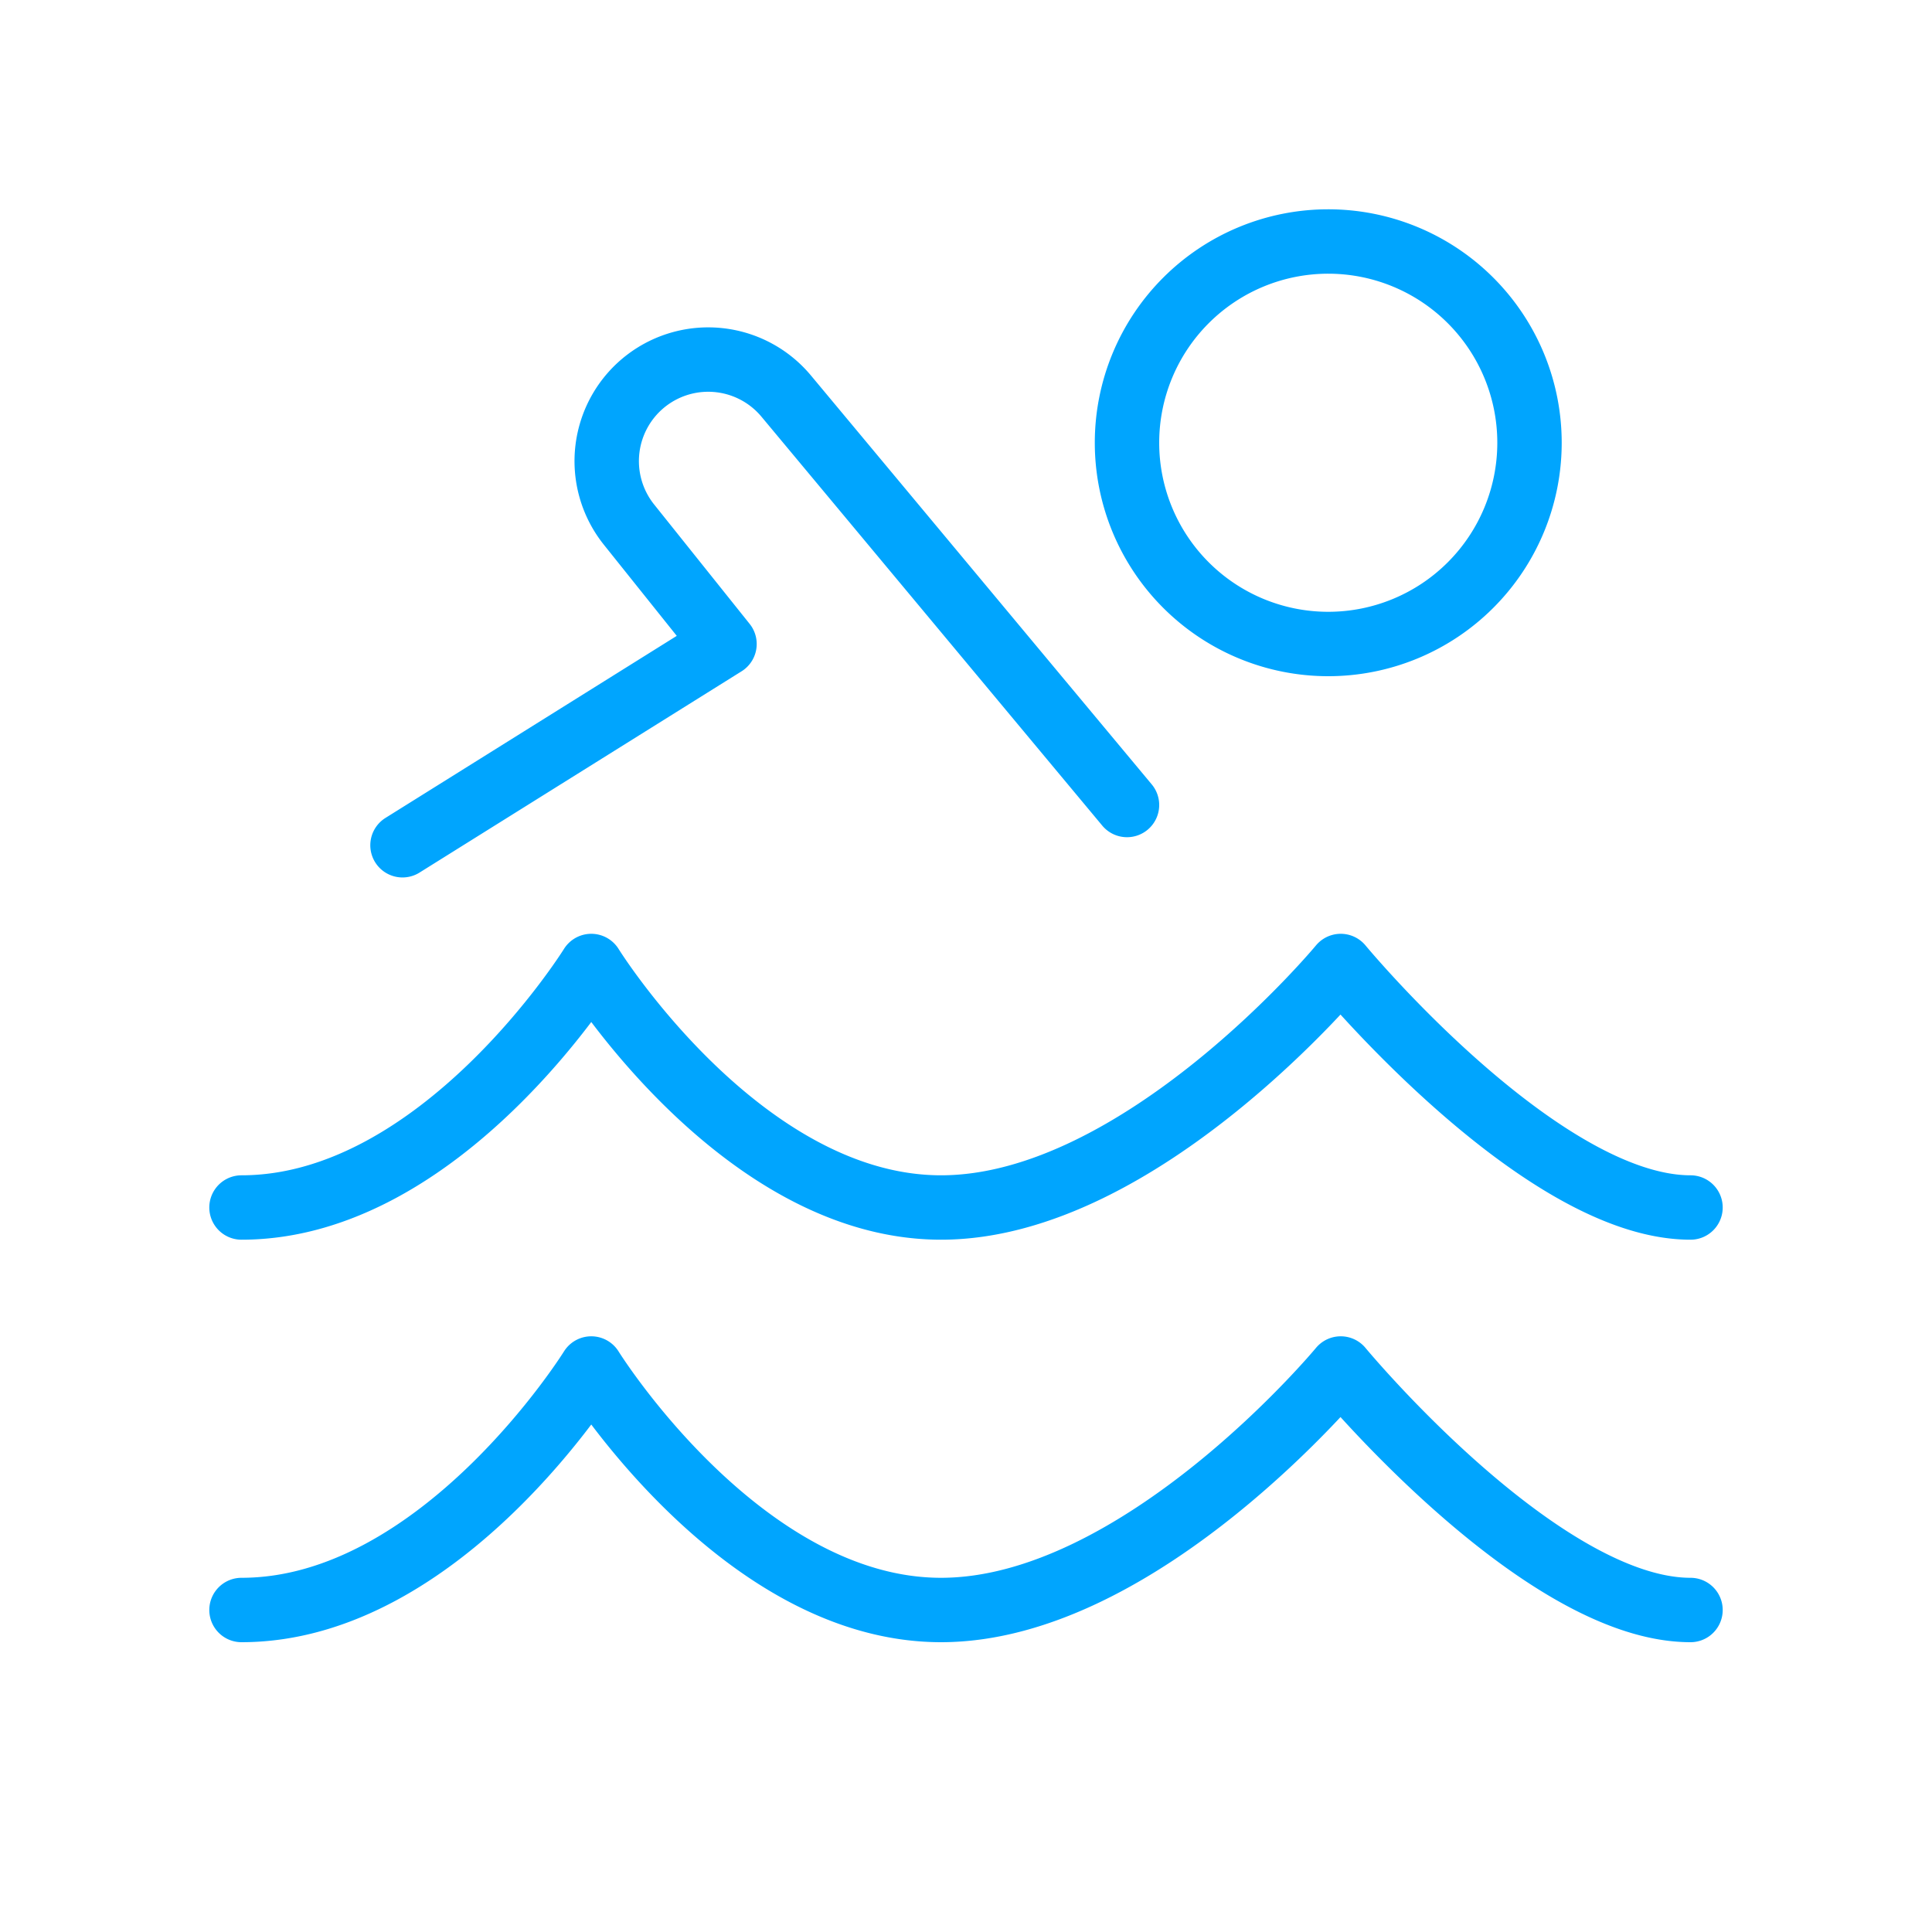 <?xml version="1.0" encoding="UTF-8"?><svg xmlns="http://www.w3.org/2000/svg" width="64px" height="64px" fill="none" stroke-width="0.8" viewBox="0 0 24 24" color="#00a5fe"><path stroke="#00a5fe" stroke-width="0.8" stroke-linecap="round" stroke-linejoin="round" d="M3 15c2.483 0 4.345-3 4.345-3s1.862 3 4.345 3c2.482 0 4.965-3 4.965-3s2.483 3 4.345 3M3 20c2.483 0 4.345-3 4.345-3s1.862 3 4.345 3c2.482 0 4.965-3 4.965-3s2.483 3 4.345 3M5 10.5 9 8 7.813 6.516a1.262 1.262 0 0 1 .228-1.797v0a1.261 1.261 0 0 1 1.726.202L14 10M16.5 8a2.5 2.5 0 1 0 0-5 2.5 2.5 0 0 0 0 5Z"></path></svg>